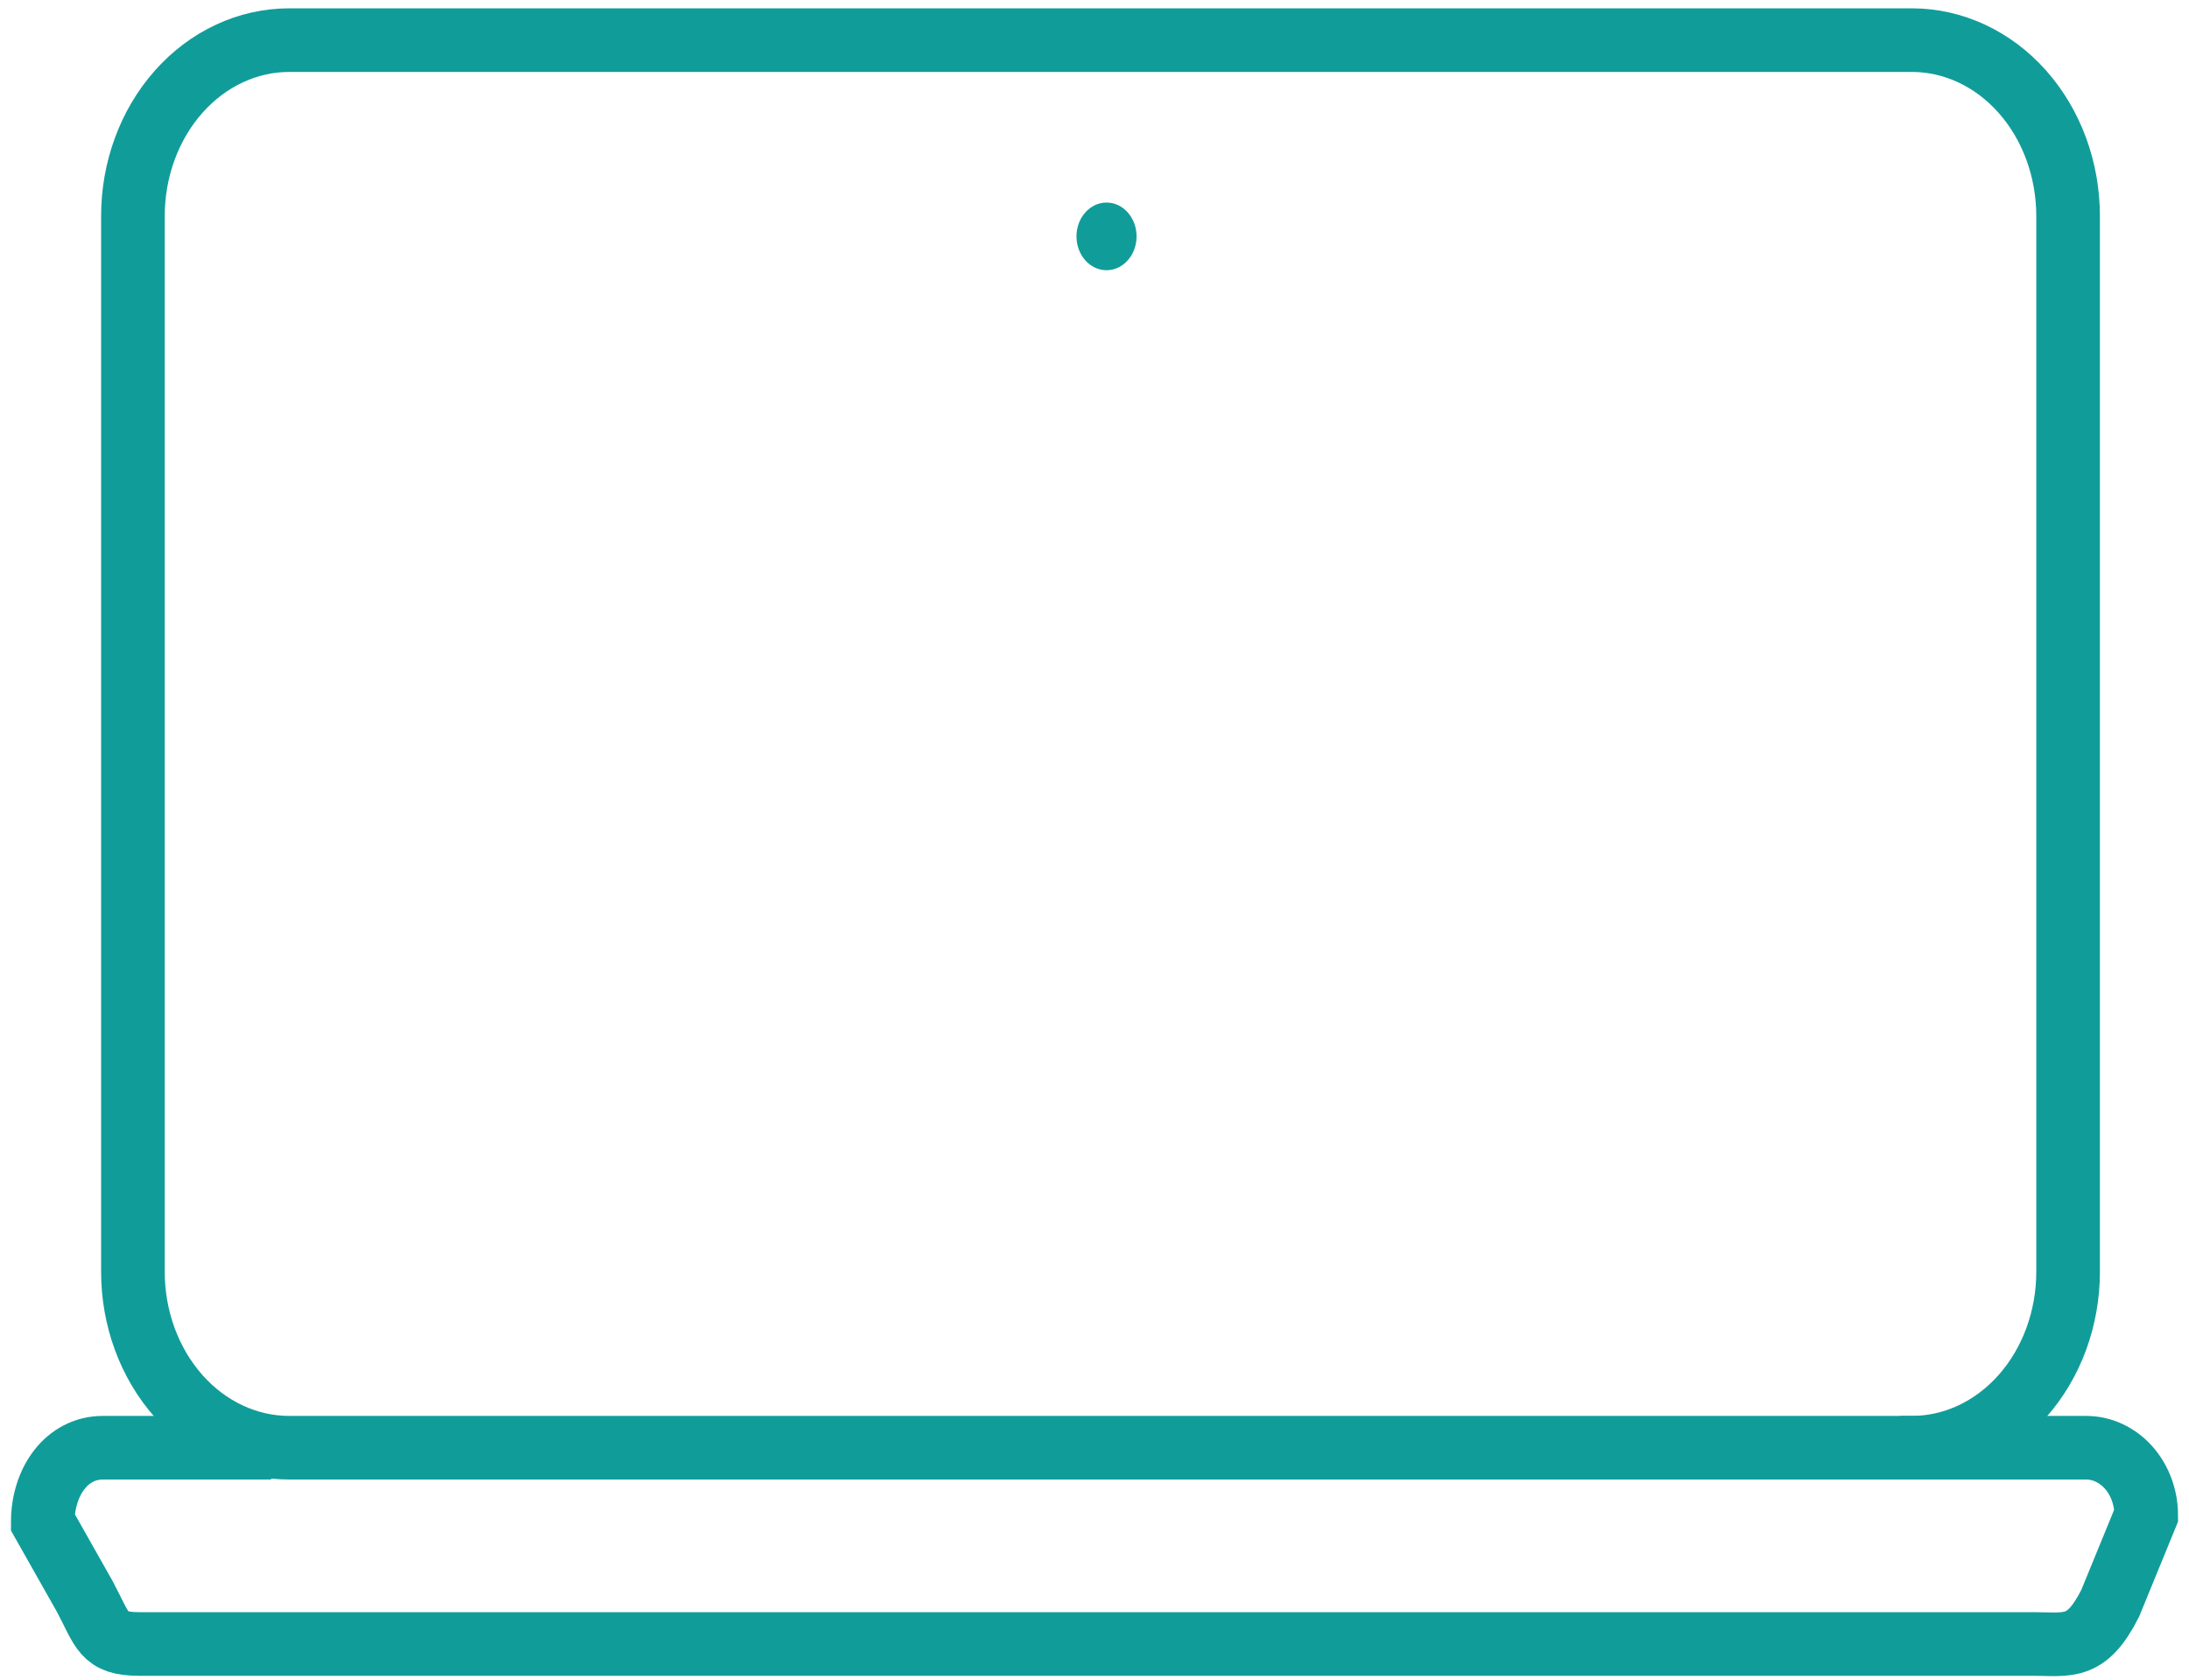 <svg width="172" height="132" viewBox="0 0 172 132" fill="none" xmlns="http://www.w3.org/2000/svg">
<path d="M22.722 3.154H150.222C153.478 3.154 156.601 4.611 158.904 7.204C161.206 9.797 162.5 13.314 162.5 16.981V99.945C162.5 103.612 161.206 107.129 158.904 109.723C156.601 112.316 153.478 113.773 150.222 113.773H22.722C19.466 113.773 16.343 112.316 14.04 109.723C11.738 107.129 10.444 103.612 10.444 99.945V16.981C10.444 13.314 11.738 9.797 14.04 7.204C16.343 4.611 19.466 3.154 22.722 3.154Z" stroke="#109D9A" stroke-width="5" stroke-miterlimit="10"/>
<path d="M149.278 113.773H163.917C165.169 113.773 166.37 114.333 167.256 115.33C168.142 116.328 168.639 117.68 168.639 119.091L165.806 126.005C163.917 129.727 162.5 129.195 159.667 129.195H10.917C8.084 129.195 8.084 128.132 6.667 125.473L3.361 119.623C3.361 116.432 5.25 113.773 8.084 113.773H21.306" stroke="#109D9A" stroke-width="5" stroke-miterlimit="10"/>
<path d="M86.945 21.236C88.249 21.236 89.306 20.046 89.306 18.577C89.306 17.108 88.249 15.918 86.945 15.918C85.641 15.918 84.584 17.108 84.584 18.577C84.584 20.046 85.641 21.236 86.945 21.236Z" fill="#109D9A"/>
</svg>
